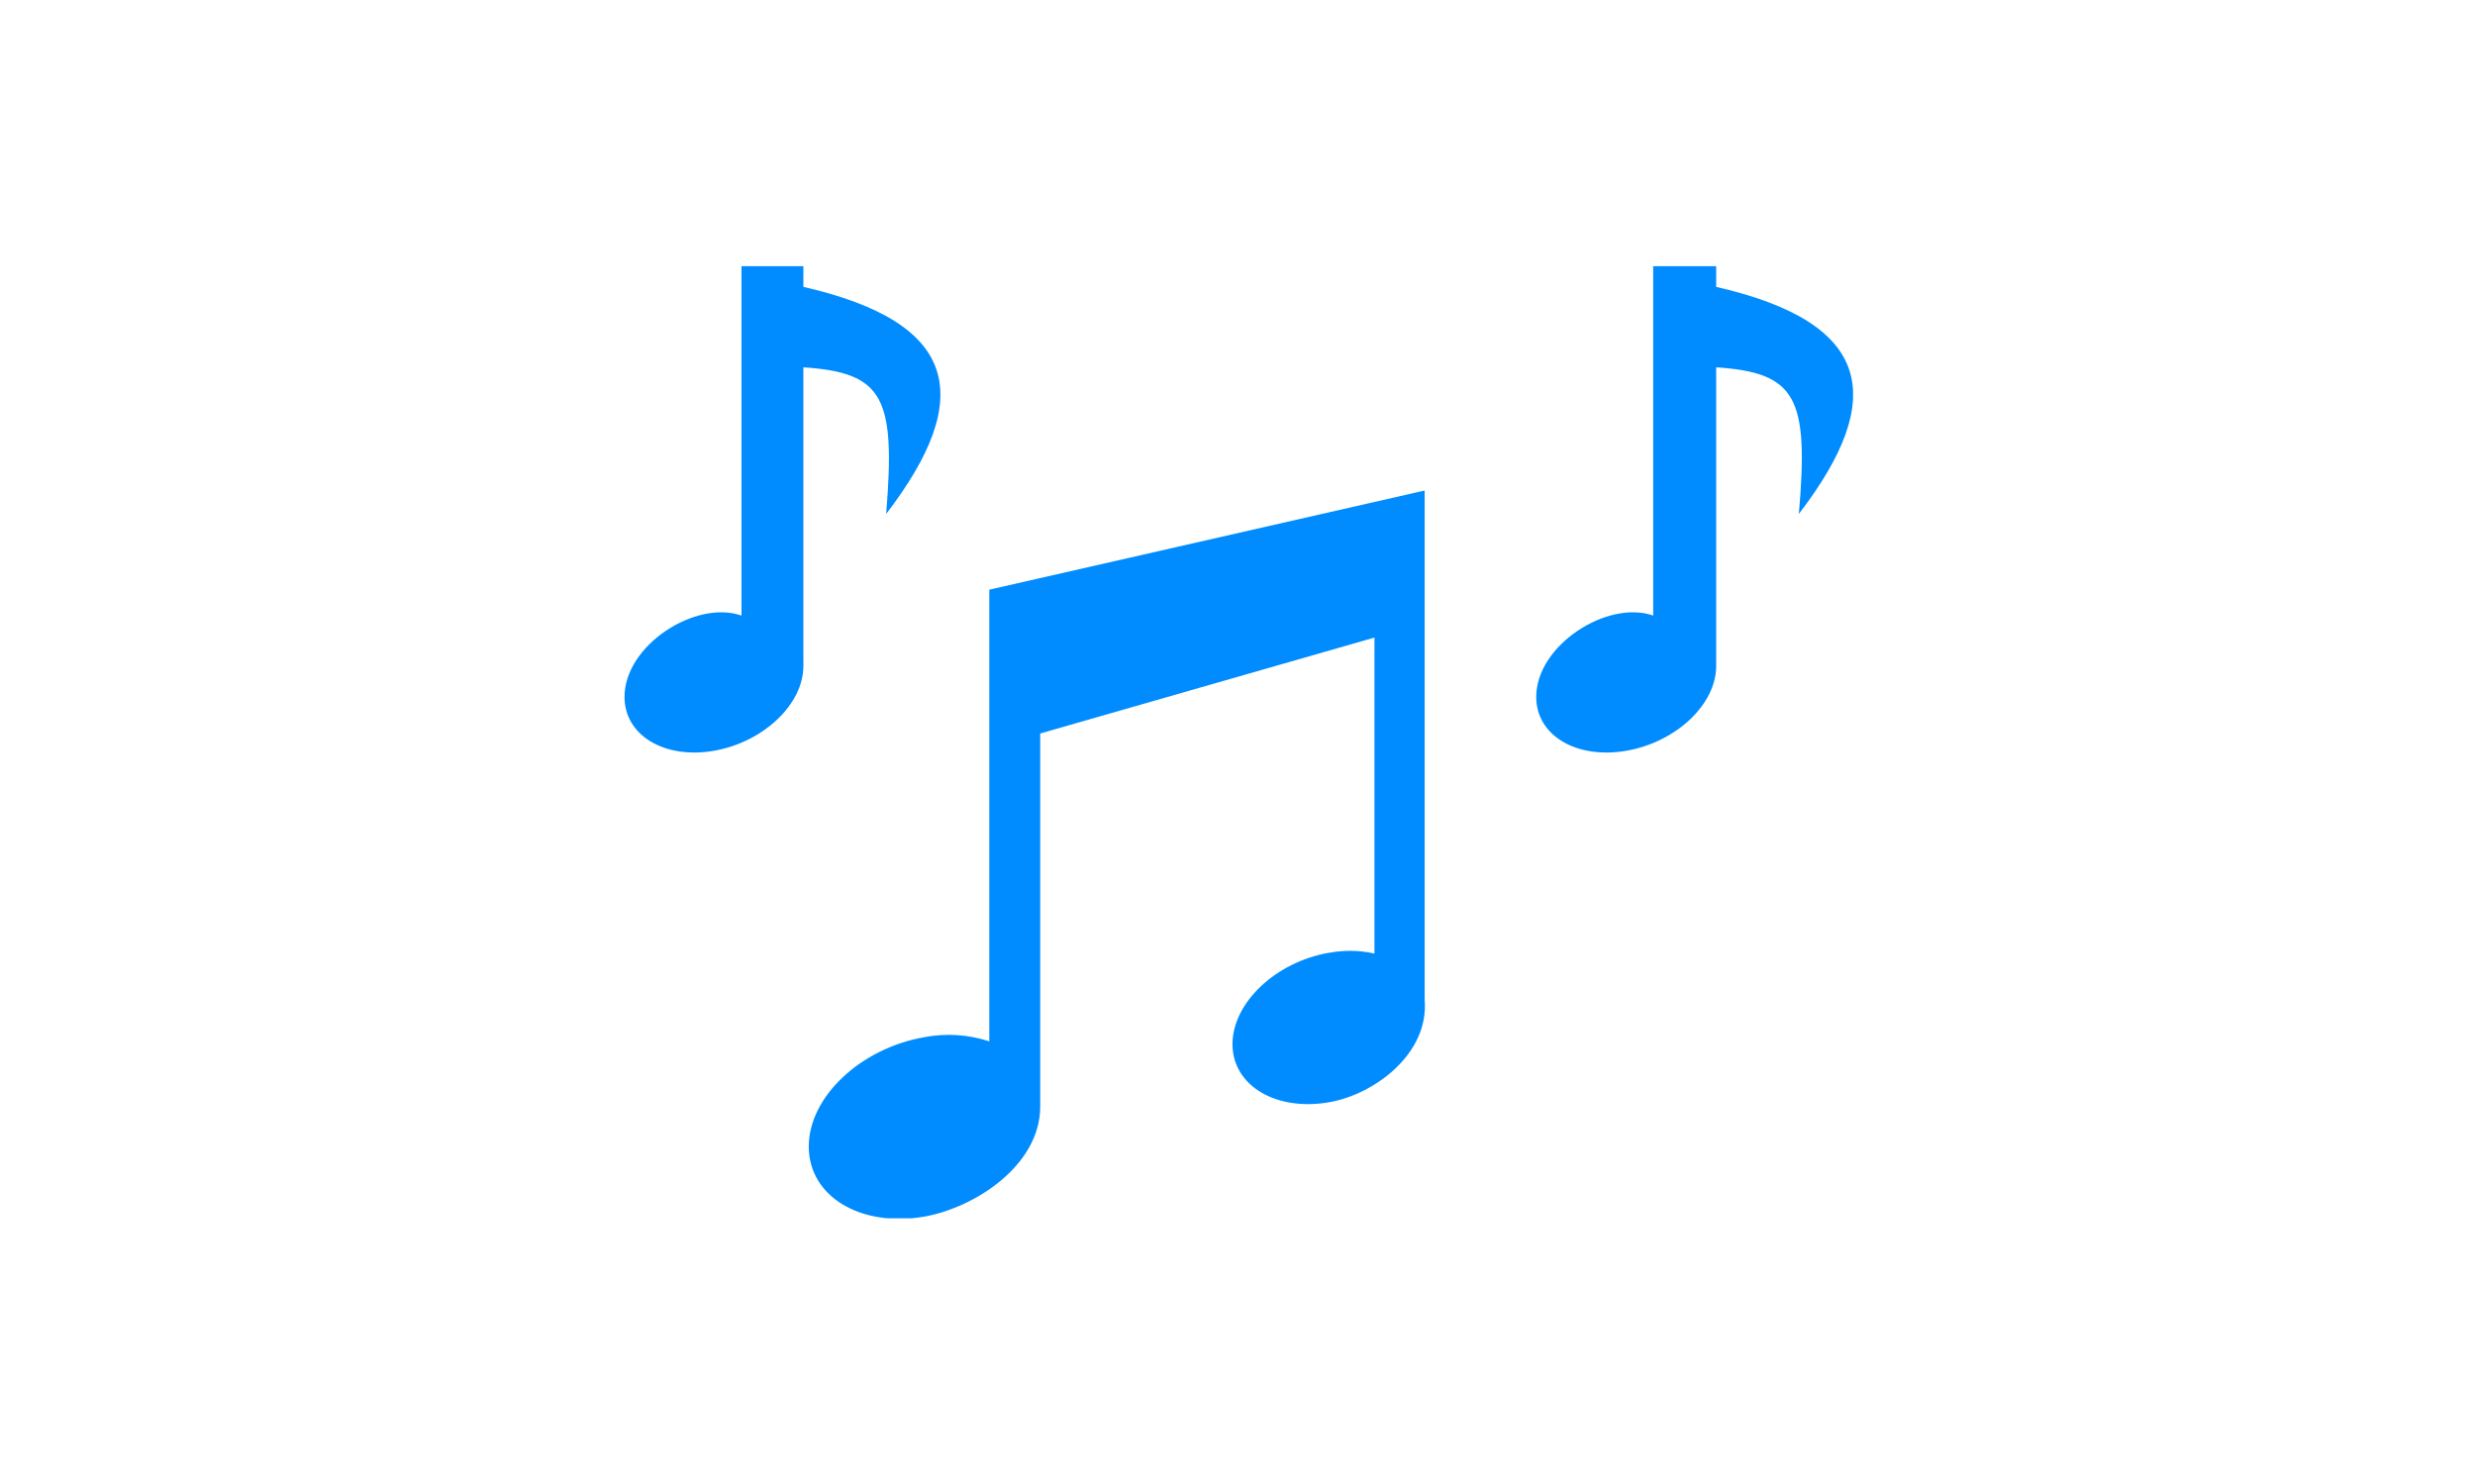 <svg width="967" height="580" viewBox="0 0 967 580" fill="none" xmlns="http://www.w3.org/2000/svg">
<g clip-path="url(#clip0_2_13)">
<path fill-rule="evenodd" clip-rule="evenodd" d="M289.703 104H313.883V112.09C374.391 125.924 381.305 155.077 346.227 200.801C349.938 155.351 345.367 145.62 313.883 143.51V258.404C313.923 259.016 313.923 259.629 313.883 260.241C313.883 275.169 298.258 289.98 278.922 293.341C259.586 296.702 244 287.284 244 272.316C244 251.956 271.969 234.253 289.703 240.506V104ZM646.344 104H670.523V112.09C730.992 125.924 737.906 155.077 702.828 200.801C706.734 155.351 701.969 145.62 670.523 143.51V258.404C670.523 258.99 670.523 259.616 670.523 260.241C670.523 275.169 654.898 289.98 635.367 293.341C615.836 296.702 600.211 287.284 600.211 272.316C600.211 251.956 628.18 234.253 645.914 240.506V104H646.344ZM519.43 372.243C525.25 371.163 531.229 371.269 537.008 372.556V249.103L406.422 286.581C406.422 335.196 406.422 383.785 406.422 432.348C406.422 455.092 381.344 471.662 361.227 475.336C336.266 479.634 315.992 467.52 315.992 447.98C315.992 428.44 336.383 409.525 361.188 405.227C369.641 403.616 378.364 404.181 386.539 406.868V230.384L556.617 191.656V390.494C558.492 411.597 537.086 427.58 519.273 430.667C498.414 434.263 481.539 424.102 481.539 407.962C481.539 391.822 498.414 375.839 519.273 372.243H519.43Z" fill="#008CFF"/>
</g>
<defs>
<clipPath id="clip0_2_13">
<rect width="480" height="372" fill="white" transform="translate(244 104)"/>
</clipPath>
</defs>
</svg>
